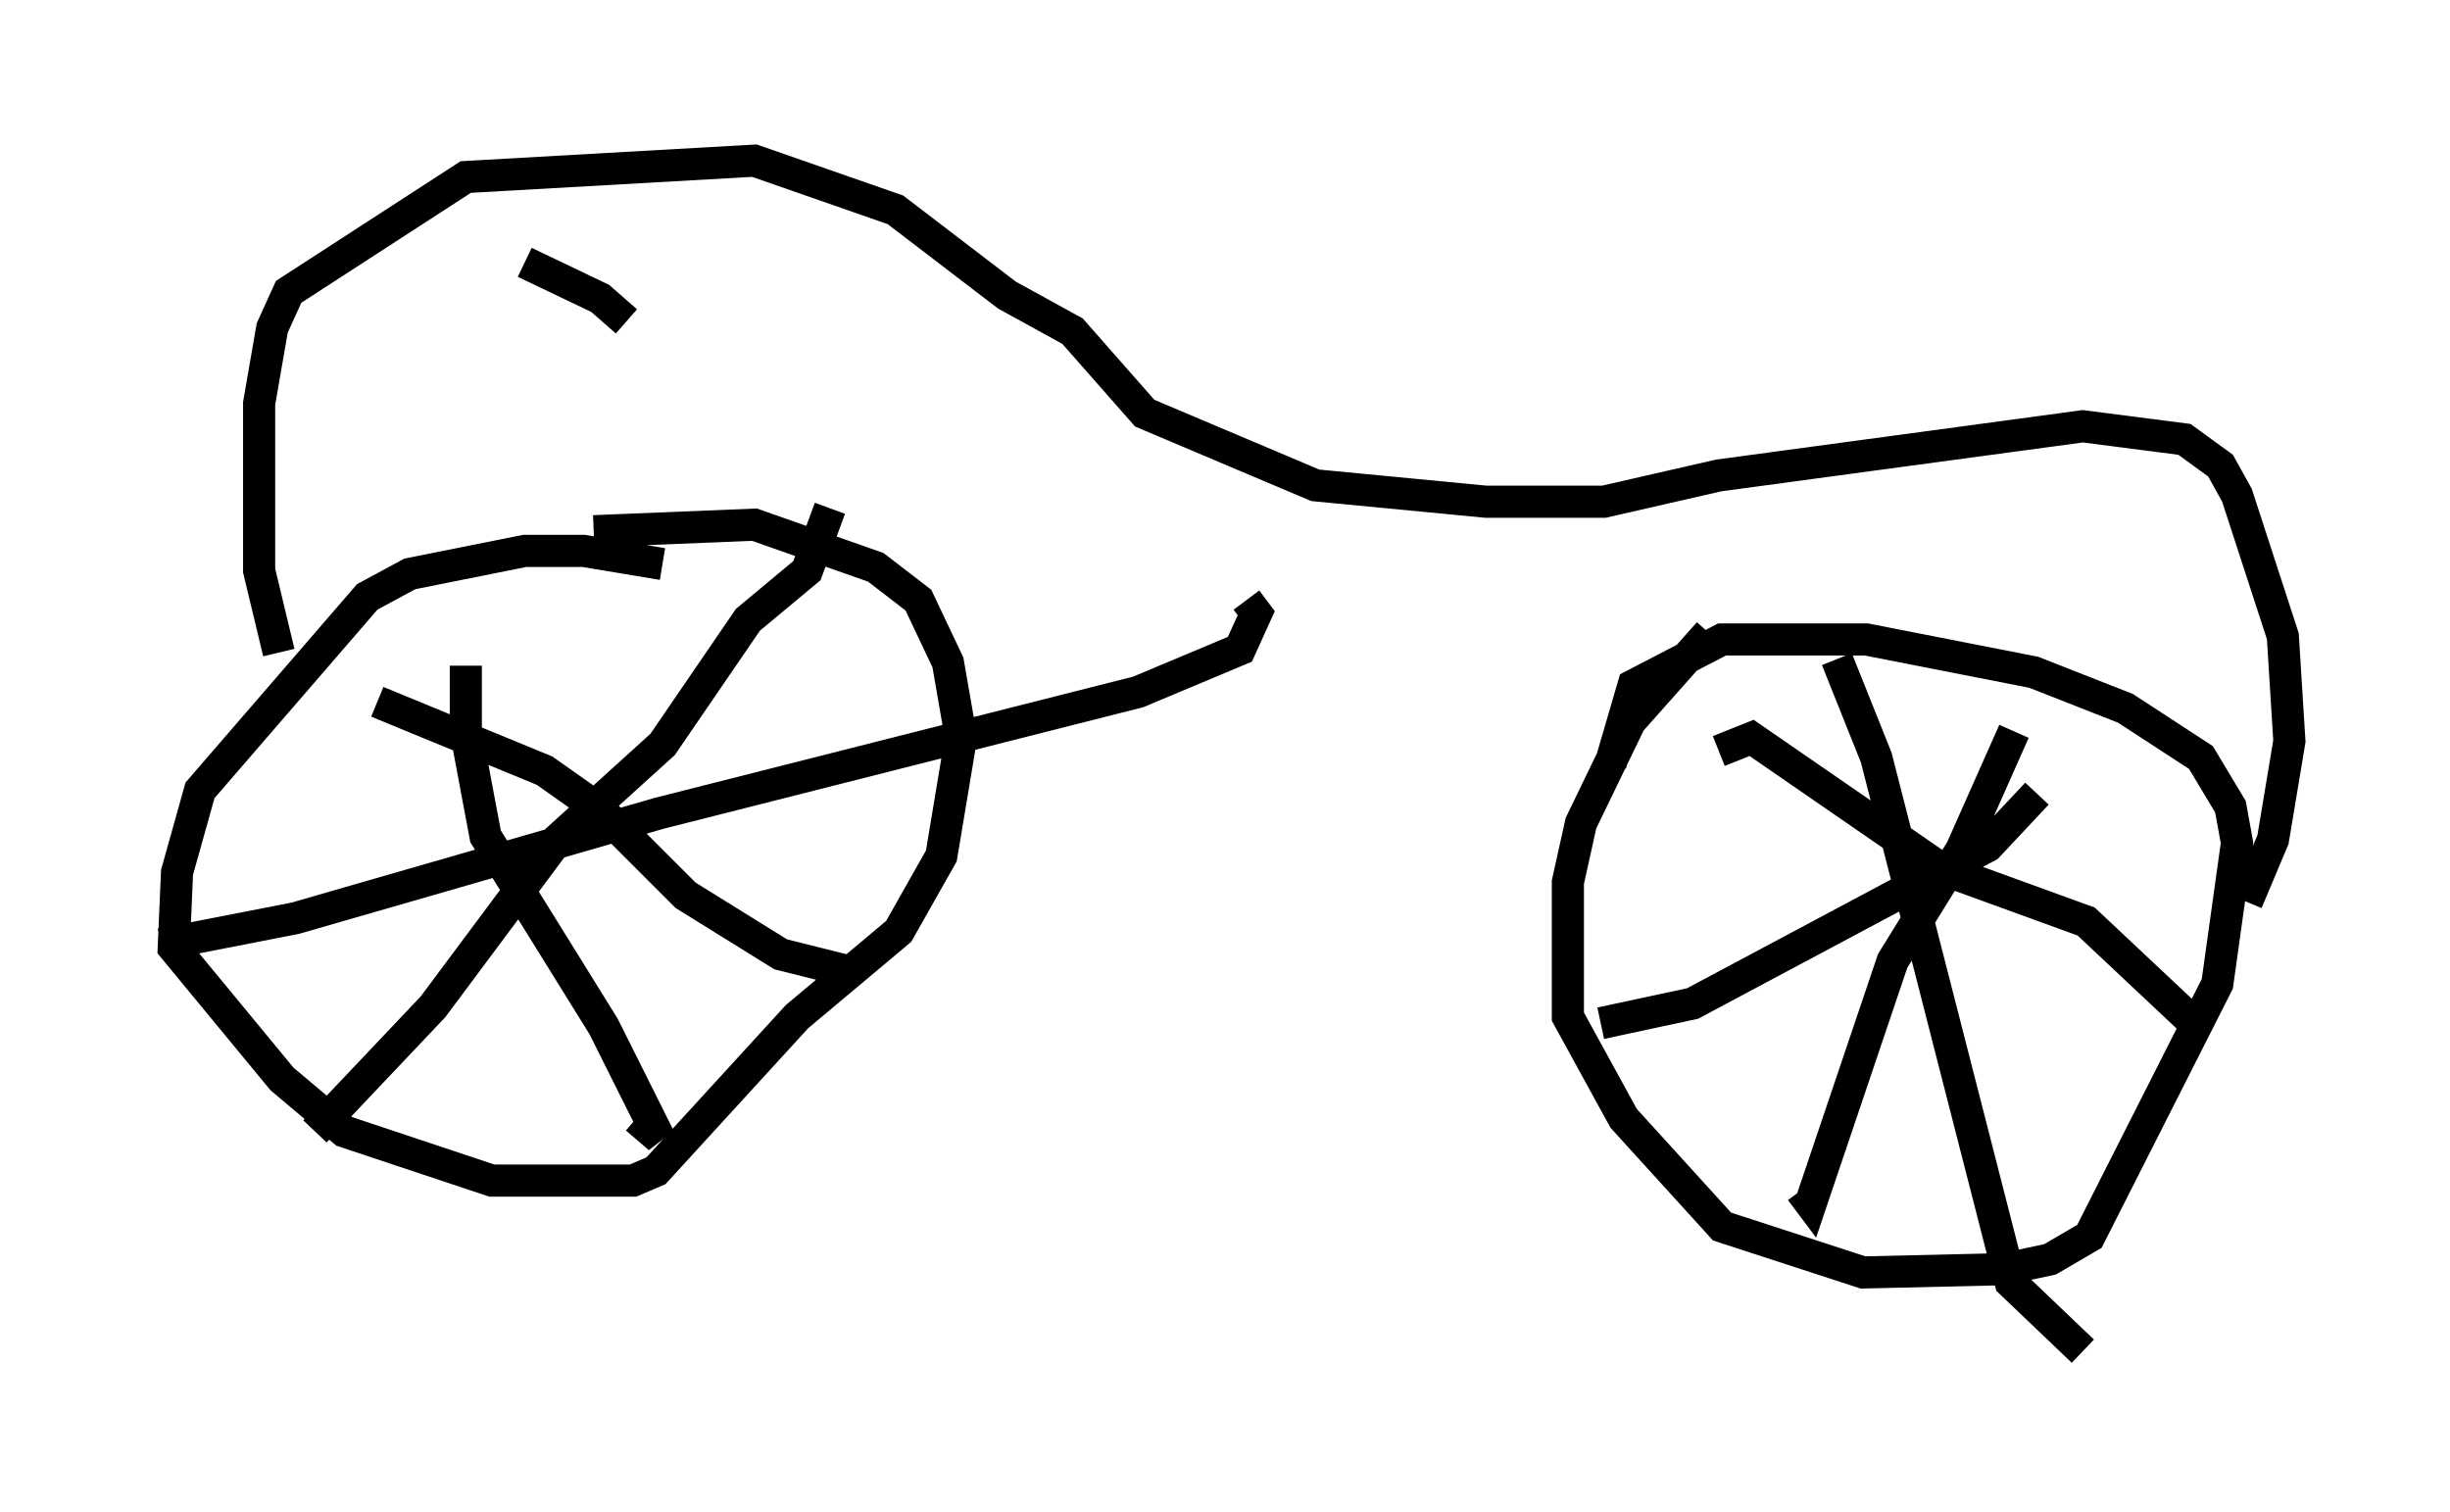 <?xml version="1.0" encoding="utf-8" ?>
<svg baseProfile="full" height="47.057" version="1.1" width="76.253" xmlns="http://www.w3.org/2000/svg" xmlns:ev="http://www.w3.org/2001/xml-events" xmlns:xlink="http://www.w3.org/1999/xlink"><defs /><rect fill="white" height="47.057" width="76.253" x="0" y="0" /><path d="M21.844, 18.271 m-1.225, -0.715 l-2.45, -0.408 -1.838, 0.0 l-3.573, 0.715 -1.327, 0.715 l-5.206, 6.023 -0.715, 2.552 l-0.102, 2.348 3.369, 4.083 l1.94, 1.633 4.594, 1.531 l4.39, 0.0 0.715, -0.306 l4.39, -4.798 3.165, -2.654 l1.327, -2.348 0.613, -3.675 l-0.408, -2.348 -0.919, -1.94 l-1.327, -1.021 -3.777, -1.327 l-5.002, 0.204 m34.709, 3.165 l-2.45, 2.756 -1.531, 3.165 l-0.408, 1.838 0.0, 4.185 l1.735, 3.165 3.063, 3.369 l4.39, 1.429 4.39, -0.102 l1.429, -0.306 1.225, -0.715 l3.981, -7.861 0.613, -4.39 l-0.204, -1.123 -0.919, -1.531 l-2.348, -1.531 -2.858, -1.123 l-5.206, -1.021 -4.492, 0.0 l-2.756, 1.429 -0.715, 2.45 m7.044, -3.267 l1.225, 3.063 4.185, 16.334 l2.246, 2.144 m-15.006, -10.208 l2.858, -0.613 9.188, -4.9 l1.531, -1.633 m-9.902, -1.327 l1.021, -0.408 5.921, 4.083 l4.492, 1.633 3.369, 3.165 m-5.615, -9.086 l-1.633, 3.675 -2.144, 3.471 l-2.552, 7.554 -0.306, -0.408 m-44.305, -15.211 l5.206, 2.144 1.735, 1.225 l2.654, 2.654 2.96, 1.838 l2.042, 0.51 m-0.51, -14.394 l-0.715, 1.94 -1.838, 1.531 l-2.654, 3.879 -3.267, 2.96 l-3.879, 5.206 -3.675, 3.879 m4.696, -14.496 l0.0, 2.042 0.613, 3.267 l3.675, 5.921 1.735, 3.471 l-0.715, -0.613 m-14.802, -5.41 l4.185, -0.817 11.331, -3.267 l14.904, -3.777 3.165, -1.327 l0.51, -1.123 -0.306, -0.408 m-30.115, 1.633 l-0.613, -2.552 0.0, -5.206 l0.408, -2.348 0.51, -1.123 l5.513, -3.573 8.983, -0.51 l4.39, 1.531 3.471, 2.654 l2.042, 1.123 2.246, 2.552 l5.308, 2.246 5.308, 0.51 l3.675, 0.0 3.573, -0.817 l11.331, -1.531 3.165, 0.408 l1.123, 0.817 0.51, 0.919 l1.429, 4.39 0.204, 3.267 l-0.51, 3.063 -0.817, 1.94 m-50.43, -18.069 l-0.817, -0.715 -2.348, -1.123 " fill="none" stroke="black" stroke-width="1" /></svg>